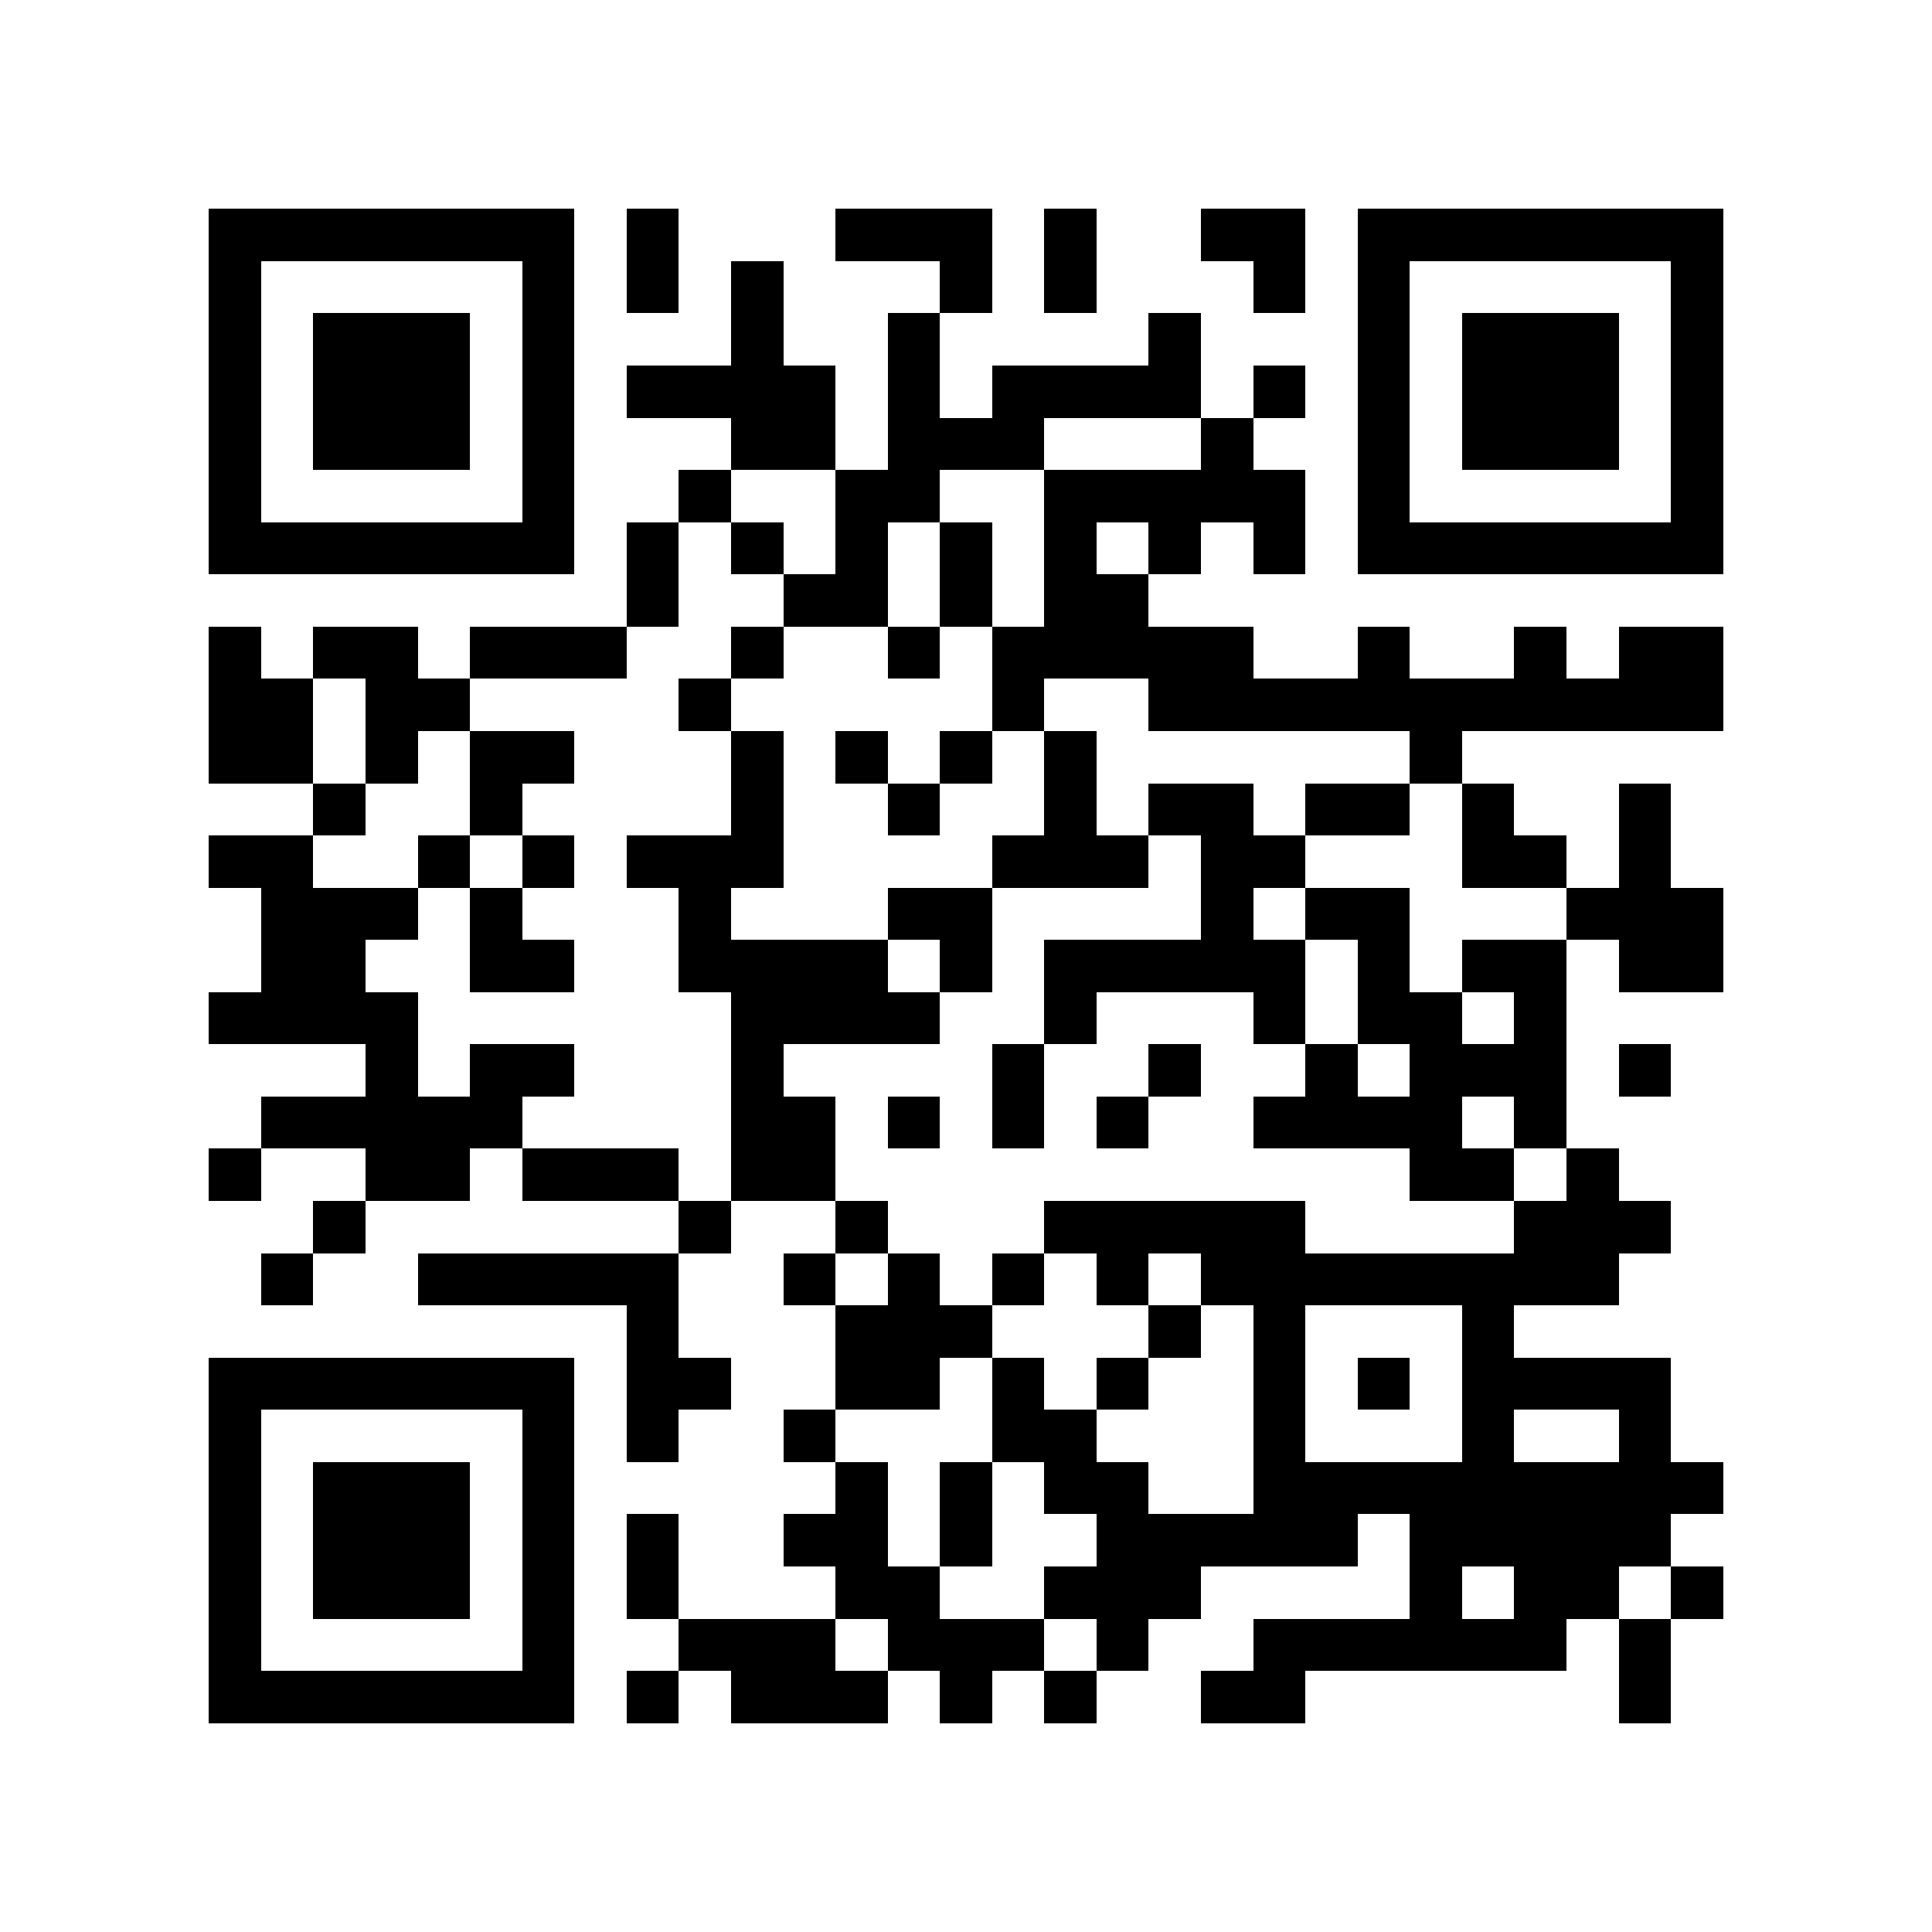<?xml version="1.0" encoding="utf-8"?><!DOCTYPE svg PUBLIC "-//W3C//DTD SVG 1.1//EN" "http://www.w3.org/Graphics/SVG/1.1/DTD/svg11.dtd"><svg xmlns="http://www.w3.org/2000/svg" viewBox="0 0 37 37" shape-rendering="crispEdges"><path fill="#ffffff" d="M0 0h37v37H0z"/><path stroke="#000000" d="M4 4.5h7m1 0h1m3 0h3m1 0h1m2 0h2m1 0h7M4 5.5h1m5 0h1m1 0h1m1 0h1m3 0h1m1 0h1m3 0h1m1 0h1m5 0h1M4 6.5h1m1 0h3m1 0h1m3 0h1m2 0h1m4 0h1m3 0h1m1 0h3m1 0h1M4 7.5h1m1 0h3m1 0h1m1 0h4m1 0h1m1 0h4m1 0h1m1 0h1m1 0h3m1 0h1M4 8.5h1m1 0h3m1 0h1m3 0h2m1 0h3m3 0h1m2 0h1m1 0h3m1 0h1M4 9.5h1m5 0h1m2 0h1m2 0h2m2 0h5m1 0h1m5 0h1M4 10.5h7m1 0h1m1 0h1m1 0h1m1 0h1m1 0h1m1 0h1m1 0h1m1 0h7M12 11.5h1m2 0h2m1 0h1m1 0h2M4 12.5h1m1 0h2m1 0h3m2 0h1m2 0h1m1 0h5m2 0h1m2 0h1m1 0h2M4 13.5h2m1 0h2m4 0h1m5 0h1m2 0h11M4 14.5h2m1 0h1m1 0h2m3 0h1m1 0h1m1 0h1m1 0h1m6 0h1M6 15.5h1m2 0h1m4 0h1m2 0h1m2 0h1m1 0h2m1 0h2m1 0h1m2 0h1M4 16.5h2m2 0h1m1 0h1m1 0h3m4 0h3m1 0h2m3 0h2m1 0h1M5 17.5h3m1 0h1m3 0h1m3 0h2m4 0h1m1 0h2m3 0h3M5 18.5h2m2 0h2m2 0h4m1 0h1m1 0h5m1 0h1m1 0h2m1 0h2M4 19.5h4m6 0h4m2 0h1m3 0h1m1 0h2m1 0h1M7 20.5h1m1 0h2m3 0h1m4 0h1m2 0h1m2 0h1m1 0h3m1 0h1M5 21.5h5m4 0h2m1 0h1m1 0h1m1 0h1m2 0h4m1 0h1M4 22.5h1m2 0h2m1 0h3m1 0h2m11 0h2m1 0h1M6 23.5h1m6 0h1m2 0h1m3 0h5m4 0h3M5 24.5h1m2 0h5m2 0h1m1 0h1m1 0h1m1 0h1m1 0h8M12 25.5h1m3 0h3m3 0h1m1 0h1m3 0h1M4 26.5h7m1 0h2m2 0h2m1 0h1m1 0h1m2 0h1m1 0h1m1 0h4M4 27.5h1m5 0h1m1 0h1m2 0h1m3 0h2m3 0h1m3 0h1m2 0h1M4 28.5h1m1 0h3m1 0h1m5 0h1m1 0h1m1 0h2m2 0h9M4 29.5h1m1 0h3m1 0h1m1 0h1m2 0h2m1 0h1m2 0h5m1 0h5M4 30.5h1m1 0h3m1 0h1m1 0h1m3 0h2m2 0h3m4 0h1m1 0h2m1 0h1M4 31.5h1m5 0h1m2 0h3m1 0h3m1 0h1m2 0h6m1 0h1M4 32.5h7m1 0h1m1 0h3m1 0h1m1 0h1m2 0h2m6 0h1"/></svg>
